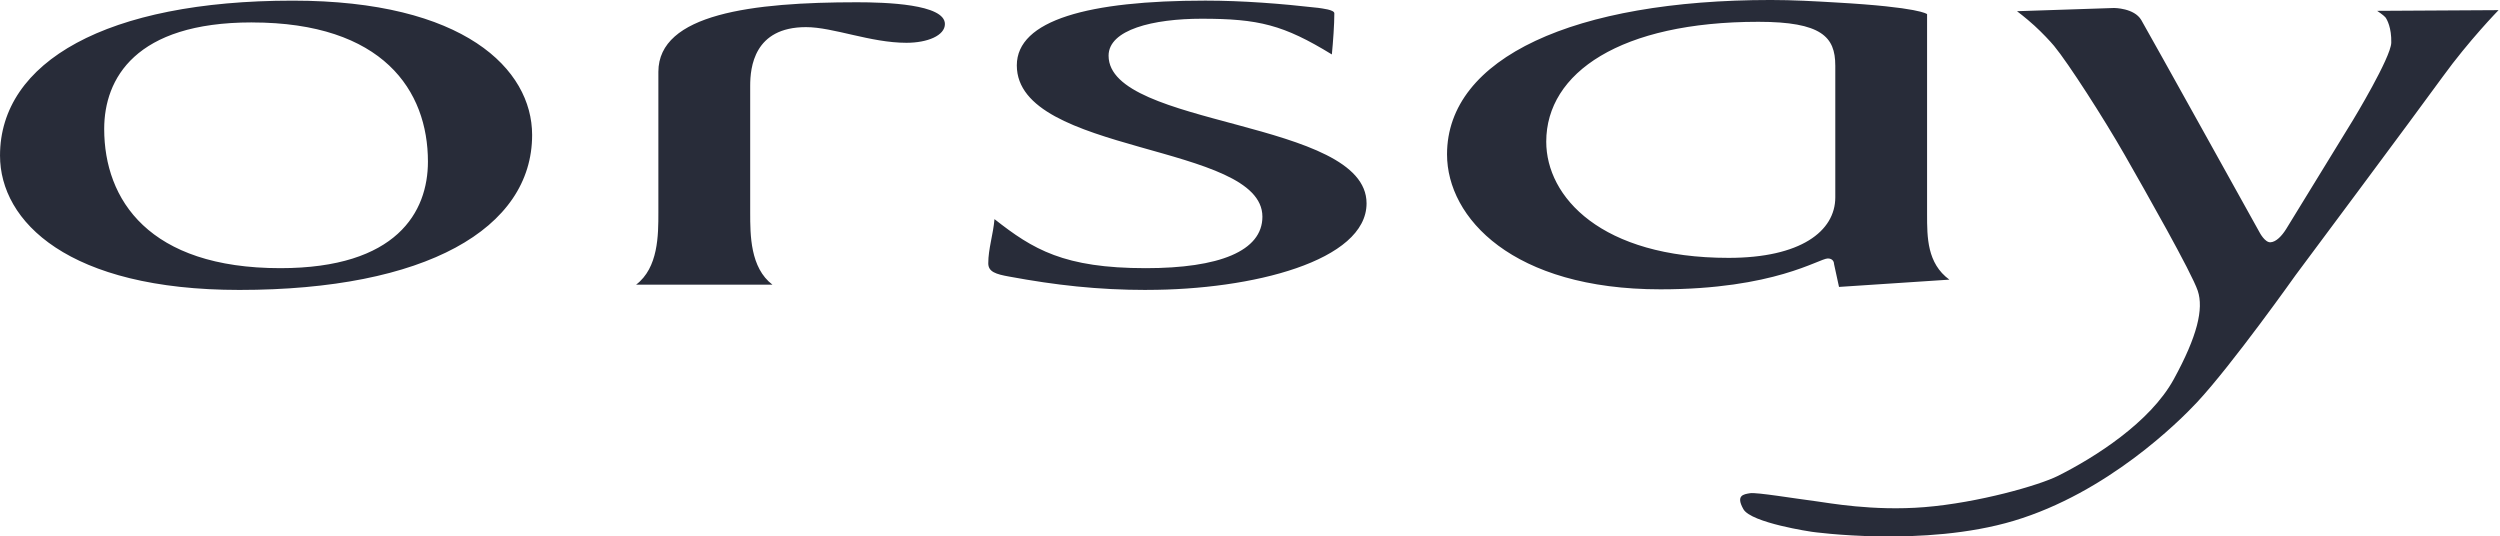 <svg height="100" viewBox="0 0 466 100" width="466" xmlns="http://www.w3.org/2000/svg"><path d="m443.089 3.021 22.641-.131s-5.529 5.672-10.4 12.4c-4.869 6.732-27.441 37.01-27.441 37.01s-11.78 16.623-18.361 23.686c-3.36 3.6-16.721 16.872-34.155 22.092-16.738 5.012-37.644 2.051-37.644 2.051s-11.315-1.649-12.763-4.223c-1.446-2.572 0-2.772 1.249-2.972 1.251-.194 8.292.991 12.44 1.52 2.029.257 10.443 1.857 20.064 1.077 10.069-.82 21.384-4.072 24.887-5.829 6.843-3.429 17.172-9.96 21.584-18.009 4.409-8.046 5.592-13.126 4.474-16.486-1.12-3.366-9.743-18.543-13.623-25.335-3.886-6.795-10.492-17.086-13.16-20.315-.686-.829-2.243-2.486-3.657-3.772-1.714-1.557-3.257-2.697-3.257-2.697l18.101-.6s3.752 0 5.066 2.246c1.314 2.243 22.049 39.581 22.049 39.581s.986 1.914 2.04 1.846c1.057-.066 2.109-1.189 2.897-2.44.791-1.257 12.503-20.386 12.503-20.386s7.043-11.609 7.109-14.38c.066-2.772-.791-4.354-1.114-4.752-.334-.391-1.52-1.183-1.52-1.183zm-101.223 47.173c0-.343-.229-1.017-1.157-1.017-1.617 0-9.943 5.754-31.215 5.754-27.515 0-39.767-13.315-39.767-25.161 0-18.052 23.815-28.772 60.345-28.772 4.163 0 8.095.229 12.029.457 15.886.891 17.106 2.18 17.106 2.18v37.307c0 4.286 0 9.143 4.157 12.183l-20.572 1.357-.931-4.286zm.229-37.007c0-5.303-2.543-8.123-14.332-8.123-25.667 0-39.544 9.48-39.544 22.344 0 10.266 10.18 21.658 33.993 21.658 13.415 0 19.886-4.963 19.886-11.28v-24.598zm-128.287 41.859c-9.246 0-17.109-.906-25.658-2.486-2.543-.451-3.937-.903-3.937-2.48 0-2.709.929-5.417 1.157-8.237 7.172 5.643 12.943 9.143 28.21 9.143 13.638 0 21.732-3.163 21.732-9.595 0-13.763-45.779-11.509-45.779-28.201 0-8.463 13.409-12.075 35.144-12.075 6.935 0 14.103.563 21.038 1.351.694.114 3.006.337 3.006 1.017 0 2.029-.229 5.297-.463 7.666-9.017-5.526-13.643-6.657-24.275-6.657-9.02 0-17.343 2.029-17.343 6.886 0 13.423 48.087 11.843 48.087 27.527 0 10.715-21.266 16.132-40.921 16.132zm-44.847-46.07c-6.703 0-13.64-2.92-18.726-2.92-9.715 0-10.4 7.543-10.4 10.932v23.641c0 4.172 0 10.28 4.154 13.438h-25.429c4.16-3.154 4.16-9.257 4.16-13.435v-26.238c0-10.829 17.572-12.972 36.996-12.972 5.314 0 16.415.334 16.415 4.057 0 2.143-3.24 3.497-7.172 3.497zm-124.338 46.067c-31.907 0-44.621-12.752-44.621-25.047 0-17.486 19.886-28.878 54.562-28.878 31.907 0 44.624 12.743 44.624 25.044 0 17.486-19.886 28.881-54.565 28.881zm2.314-49.865c-21.735 0-27.515 10.495-27.515 19.858 0 13.2 8.323 25.949 32.83 25.949 21.732 0 27.515-10.495 27.515-19.858 0-13.2-8.323-25.944-32.83-25.944z" fill="#282c39" transform="translate(0 -1)"/></svg>